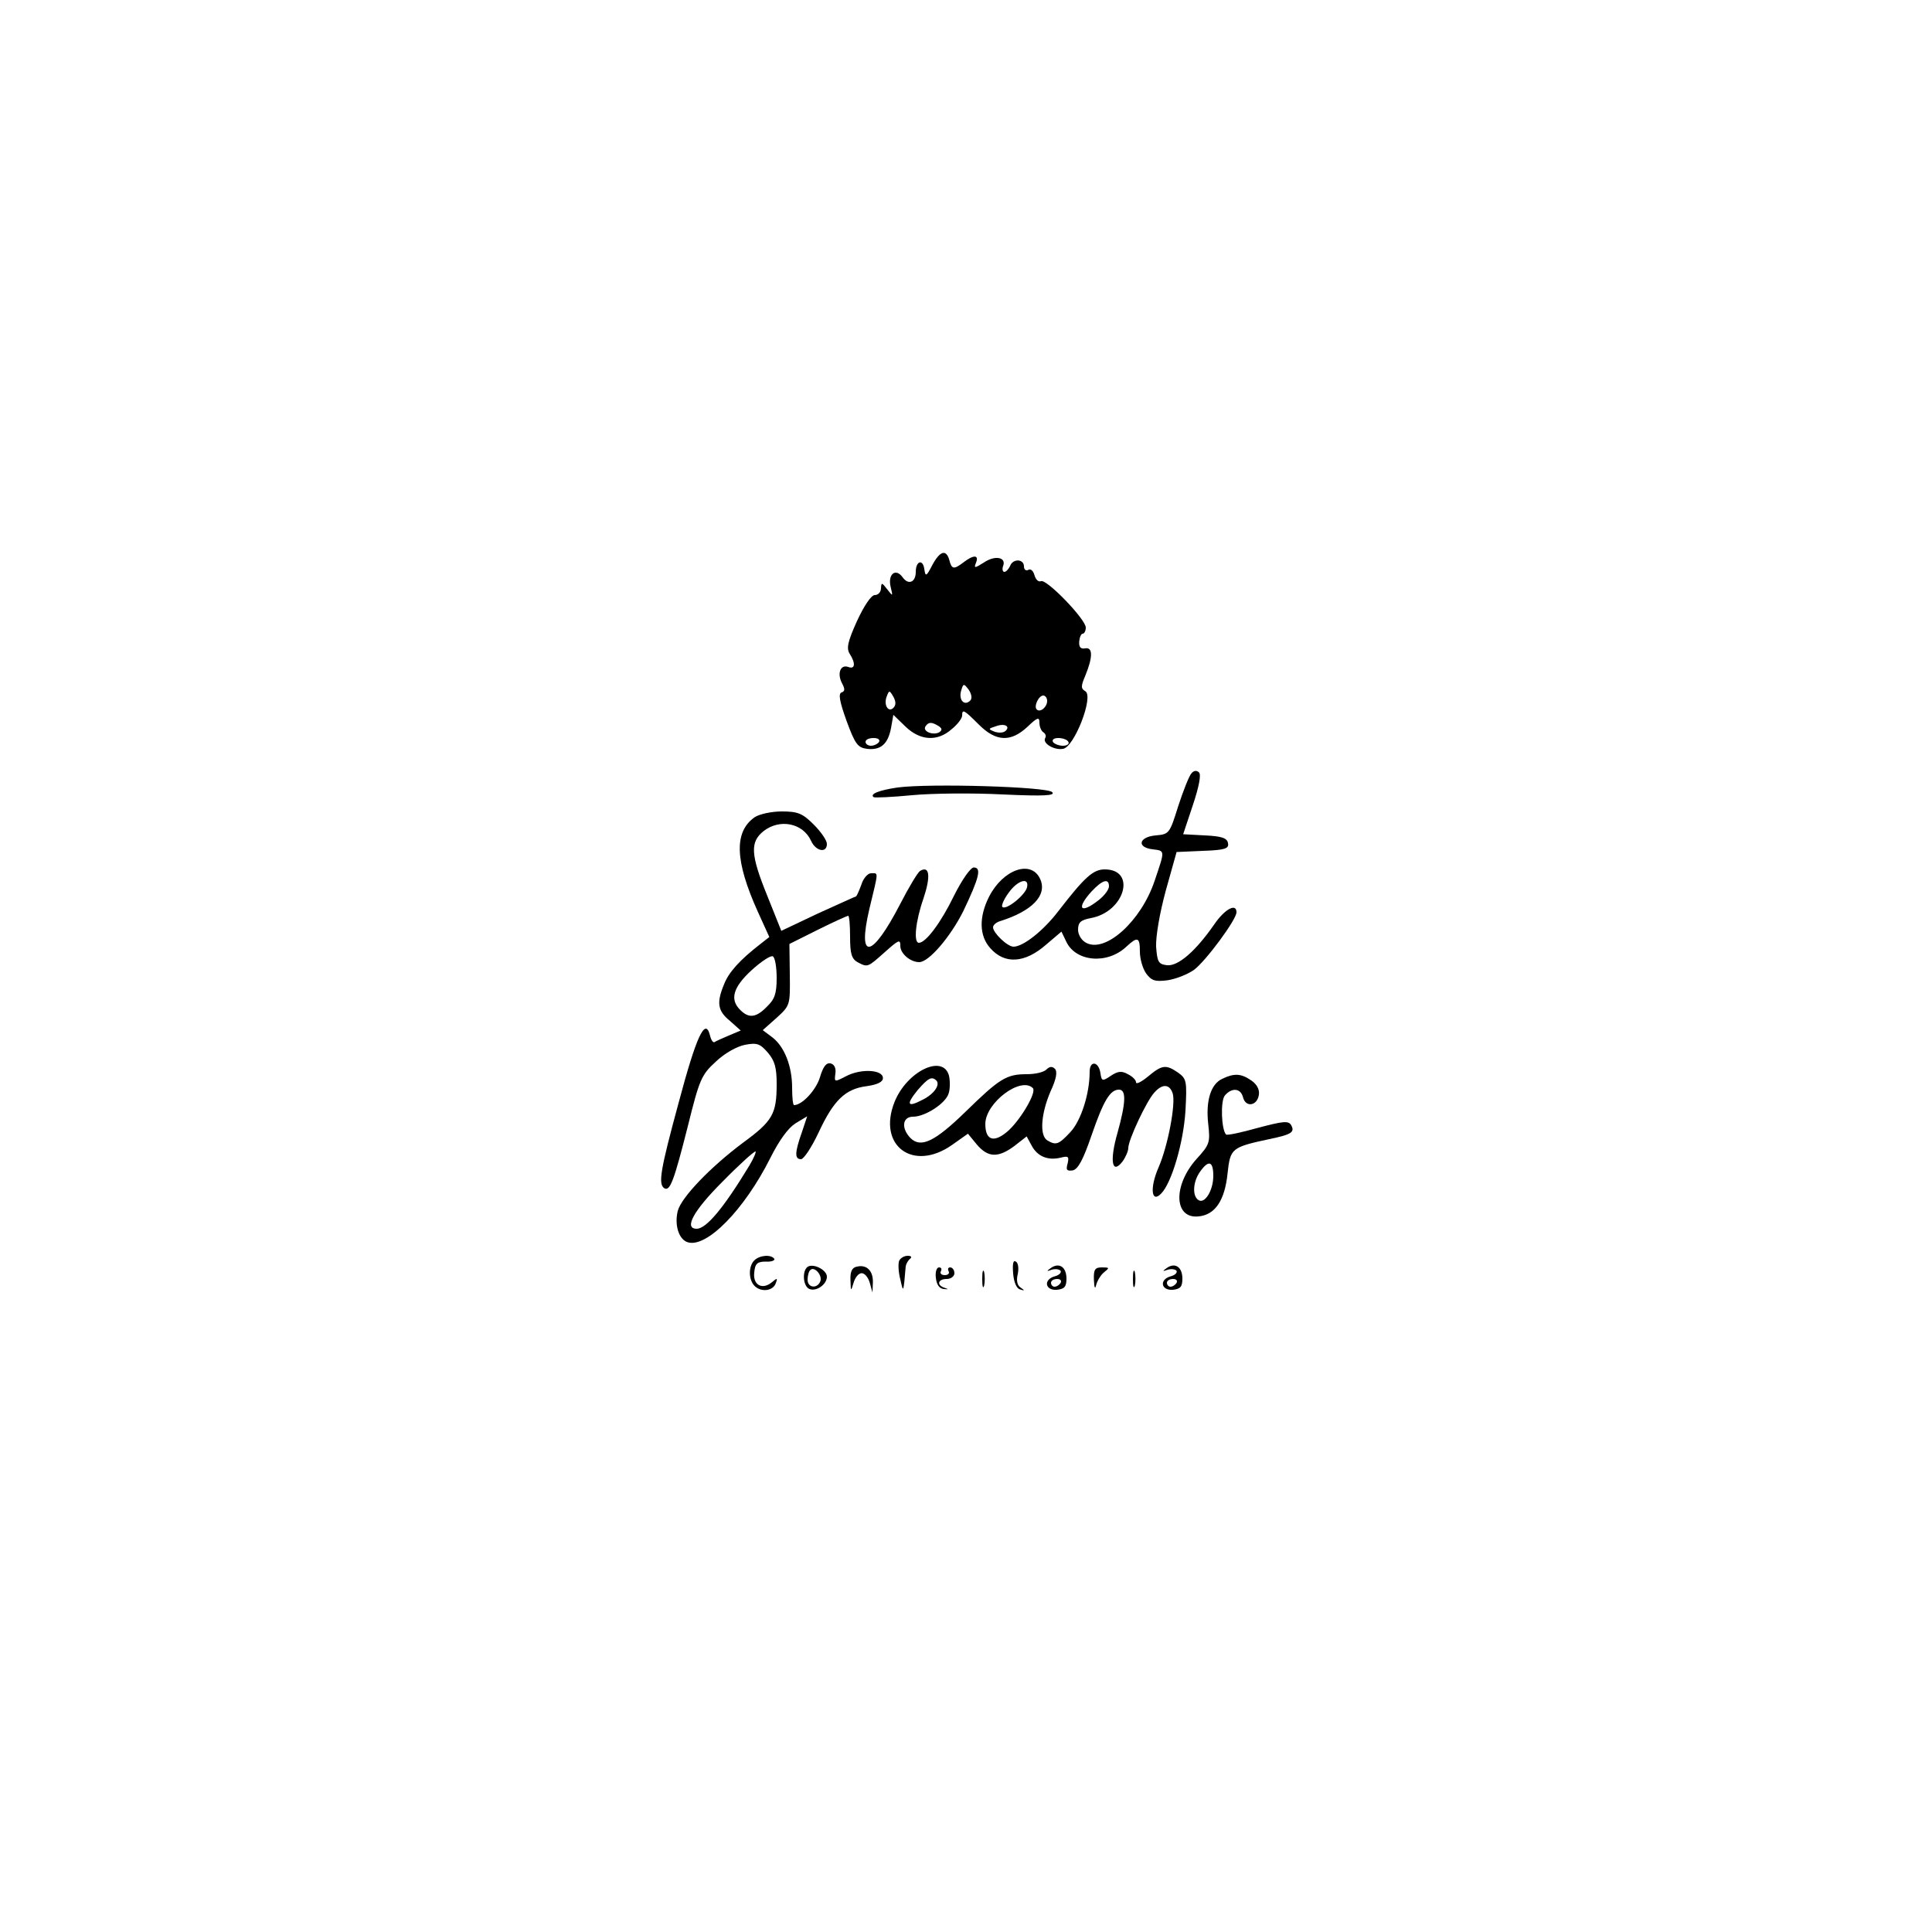 <?xml version="1.0" standalone="no"?>
<!DOCTYPE svg PUBLIC "-//W3C//DTD SVG 20010904//EN"
 "http://www.w3.org/TR/2001/REC-SVG-20010904/DTD/svg10.dtd">
<svg version="1.0" xmlns="http://www.w3.org/2000/svg"
 width="500pt" height="500pt" viewBox="0 0 500 500"
 preserveAspectRatio="xMidYMid meet">

<g transform="translate(0,500) scale(0.1,-0.1)"
fill="#000000" stroke="none">
<path d="M2413 3538 c-16 -31 -18 -31 -21 -10 -4 26 -22 20 -22 -8 0 -27 -19
-35 -34 -14 -18 25 -39 8 -31 -25 6 -25 6 -25 -9 -6 -14 18 -15 18 -16 3 0
-10 -7 -18 -16 -18 -9 0 -27 -26 -46 -67 -24 -53 -28 -71 -19 -85 16 -25 14
-41 -4 -34 -20 7 -29 -17 -16 -42 8 -15 8 -21 -1 -24 -9 -3 -5 -24 13 -74 22
-60 29 -69 53 -72 35 -4 54 12 62 54 l6 34 31 -30 c38 -37 83 -40 120 -7 15
12 27 28 27 35 0 18 5 15 43 -23 45 -45 83 -46 126 -6 26 25 31 26 31 11 0
-11 5 -22 10 -25 6 -4 8 -10 5 -15 -8 -13 22 -32 46 -28 29 4 80 135 58 149
-12 7 -12 13 0 41 20 49 19 74 -1 70 -12 -2 -16 4 -15 18 1 11 5 20 9 20 4 0
8 7 8 16 0 21 -101 126 -116 120 -7 -3 -14 5 -17 16 -3 11 -10 17 -16 13 -6
-3 -11 1 -11 9 0 20 -29 21 -36 1 -4 -8 -10 -15 -15 -15 -4 0 -6 7 -3 15 9 23
-21 29 -50 9 -24 -15 -26 -15 -20 0 8 20 -6 21 -32 1 -25 -19 -31 -19 -37 5
-8 29 -24 25 -44 -12z m98 -351 c-15 -15 -30 1 -24 24 6 21 7 21 20 4 8 -12 9
-23 4 -28z m-199 -19 c-13 -13 -26 8 -17 30 6 16 7 16 17 -1 7 -13 7 -22 0
-29z m398 18 c0 -16 -18 -31 -27 -22 -8 8 5 36 17 36 5 0 10 -6 10 -14z m-281
-65 c9 -6 10 -10 2 -16 -16 -9 -44 2 -36 15 8 12 16 12 34 1z m174 -12 c-6 -6
-18 -6 -28 -3 -18 7 -18 8 1 14 23 9 39 1 27 -11z m-328 -29 c-3 -5 -13 -10
-21 -10 -8 0 -14 5 -14 10 0 6 9 10 21 10 11 0 17 -4 14 -10z m490 0 c3 -5 -3
-10 -14 -10 -11 0 -23 5 -26 10 -3 6 3 10 14 10 11 0 23 -4 26 -10z"/>
<path d="M3083 2998 c-6 -7 -21 -45 -34 -85 -22 -70 -23 -72 -58 -75 -44 -4
-50 -31 -8 -36 33 -4 32 -2 5 -82 -35 -104 -127 -187 -177 -160 -12 6 -21 21
-21 34 0 19 7 25 33 30 88 16 119 126 36 126 -30 0 -52 -20 -120 -108 -39 -51
-91 -92 -116 -92 -16 0 -53 36 -53 50 0 6 8 13 18 16 83 26 123 67 104 109
-23 51 -96 25 -132 -45 -27 -53 -26 -102 3 -134 37 -42 89 -39 144 9 l40 34
12 -25 c24 -53 106 -61 156 -14 29 27 35 25 35 -13 0 -18 7 -43 16 -56 14 -19
23 -22 55 -18 21 3 52 15 69 27 30 22 110 130 110 149 0 25 -31 8 -58 -32 -48
-69 -93 -108 -122 -105 -22 3 -25 8 -28 48 -1 27 9 86 25 145 l28 100 68 3
c58 2 68 6 65 20 -2 13 -16 18 -60 20 l-56 3 25 75 c16 48 22 79 16 85 -6 6
-14 5 -20 -3z m-425 -294 c-4 -20 -55 -61 -64 -51 -3 3 4 20 16 36 23 33 54
42 48 15z m212 2 c0 -8 -12 -24 -26 -35 -48 -38 -60 -23 -19 22 28 30 45 35
45 13z"/>
<path d="M2323 2962 c-48 -7 -73 -17 -62 -25 2 -2 47 0 99 5 52 5 158 6 235 2
109 -5 137 -3 128 6 -13 14 -316 23 -400 12z"/>
<path d="M1953 2885 c-54 -38 -51 -113 8 -244 l30 -66 -23 -18 c-53 -41 -82
-73 -94 -104 -20 -48 -17 -69 15 -95 l28 -25 -31 -13 c-17 -7 -34 -15 -37 -17
-4 -2 -9 6 -12 19 -12 45 -35 -4 -81 -177 -47 -173 -53 -209 -37 -220 15 -9
25 18 61 160 30 121 35 133 72 167 23 22 55 40 76 44 31 6 39 3 59 -20 18 -21
23 -39 23 -81 0 -78 -10 -96 -88 -153 -84 -63 -159 -141 -168 -176 -9 -37 3
-74 26 -81 49 -15 146 84 213 217 24 48 47 79 66 91 l30 18 -14 -42 c-18 -51
-19 -69 -2 -69 7 0 27 30 45 68 39 84 69 114 125 121 28 4 42 11 42 21 0 22
-57 25 -95 5 -31 -16 -31 -16 -28 7 2 14 -3 24 -13 26 -11 2 -19 -9 -27 -36
-10 -33 -46 -72 -67 -72 -3 0 -5 20 -5 45 0 56 -20 107 -52 131 l-24 18 36 32
c35 32 35 33 34 112 l-1 79 74 37 c40 20 76 36 78 36 3 0 5 -25 5 -55 0 -43 4
-56 19 -65 27 -14 26 -14 71 26 36 32 40 34 40 16 0 -20 26 -42 49 -42 25 0
81 66 114 132 41 86 48 113 27 113 -8 0 -30 -31 -51 -73 -34 -70 -73 -122 -91
-122 -14 0 -9 55 12 115 19 57 16 86 -9 71 -6 -4 -29 -42 -51 -85 -74 -143
-112 -149 -80 -13 24 100 24 92 4 92 -8 0 -20 -13 -25 -30 -6 -16 -12 -30 -14
-30 -1 0 -45 -20 -98 -44 l-95 -45 -36 90 c-44 108 -45 140 -10 168 42 33 102
21 123 -25 12 -27 41 -33 41 -8 0 9 -15 31 -34 50 -29 29 -41 34 -83 34 -27 0
-58 -7 -70 -15z m57 -416 c0 -40 -5 -55 -25 -74 -28 -29 -47 -31 -69 -9 -28
27 -19 59 29 103 25 23 50 39 55 36 6 -3 10 -29 10 -56z m-71 -486 c-66 -109
-111 -163 -136 -163 -34 0 -8 47 66 121 43 44 82 79 86 79 3 0 -4 -17 -16 -37z"/>
<path d="M2820 2226 c0 -56 -22 -126 -50 -156 -30 -32 -37 -35 -60 -21 -20 13
-16 69 9 127 15 32 18 51 11 58 -7 7 -14 6 -22 -2 -7 -7 -29 -12 -51 -12 -52
0 -70 -11 -157 -96 -81 -79 -117 -96 -144 -69 -24 25 -21 55 7 55 31 0 84 34
92 60 4 12 4 32 1 46 -15 57 -109 12 -141 -68 -45 -113 48 -182 149 -111 l41
29 23 -28 c29 -34 55 -35 97 -4 l32 25 13 -24 c15 -28 42 -39 75 -31 20 5 22
3 18 -15 -5 -17 -2 -20 13 -18 14 3 27 27 49 91 31 90 48 118 71 118 19 0 18
-33 -4 -112 -21 -73 -14 -109 13 -74 8 11 15 27 15 35 0 21 47 121 67 143 21
24 40 23 48 -2 8 -26 -12 -135 -37 -192 -23 -53 -18 -93 7 -67 27 27 58 132
63 215 4 76 3 82 -19 98 -32 22 -42 20 -78 -10 -17 -14 -31 -21 -31 -15 0 6
-9 15 -21 21 -16 9 -26 8 -44 -4 -22 -15 -24 -14 -27 6 -4 31 -28 35 -28 4z
m-397 -22 c11 -11 -5 -35 -35 -50 -40 -21 -44 -13 -13 25 27 31 36 36 48 25z
m250 -20 c10 -10 -28 -76 -61 -108 -38 -35 -62 -29 -62 15 0 55 92 124 123 93z"/>
<path d="M3163 2208 c-30 -14 -43 -58 -36 -118 5 -46 4 -52 -30 -89 -62 -69
-59 -156 5 -149 43 4 68 42 75 112 7 64 10 67 108 88 58 12 67 18 56 37 -7 11
-22 9 -86 -8 -43 -12 -80 -20 -82 -17 -12 12 -15 87 -3 101 18 21 41 19 47 -5
7 -27 37 -22 41 7 2 13 -5 27 -20 37 -26 18 -44 19 -75 4z m-23 -251 c0 -38
-22 -73 -38 -63 -17 10 -15 48 4 74 22 31 34 27 34 -11z"/>
<path d="M1952 1738 c-16 -16 -15 -53 3 -68 18 -15 47 -10 53 10 5 13 3 13
-11 1 -25 -20 -49 -6 -45 26 2 23 8 28 30 28 14 -1 24 3 22 7 -8 12 -38 10
-52 -4z"/>
<path d="M2327 1737 c-3 -8 -2 -29 3 -48 8 -36 8 -36 14 34 1 6 6 15 11 19 6
5 3 8 -6 8 -9 0 -19 -6 -22 -13z"/>
<path d="M2622 1704 c2 -23 9 -39 18 -41 12 -4 13 -3 1 5 -9 6 -11 19 -7 35 3
15 1 29 -5 32 -7 5 -9 -6 -7 -31z"/>
<path d="M2093 1723 c-18 -7 -16 -52 2 -59 18 -7 45 12 45 32 0 16 -30 33 -47
27z m30 -39 c-8 -20 -33 -17 -33 4 0 10 3 22 7 25 10 11 32 -13 26 -29z"/>
<path d="M2218 1722 c-13 -2 -18 -13 -17 -35 1 -30 1 -30 8 -7 4 14 13 25 21
25 8 0 17 -11 21 -25 l7 -25 1 26 c1 30 -16 47 -41 41z"/>
<path d="M2719 1718 c-11 -8 -11 -9 3 -4 10 3 20 1 23 -3 2 -5 -4 -11 -15 -14
-30 -8 -26 -37 5 -35 20 2 25 8 25 29 0 30 -19 43 -41 27z m26 -38 c-3 -5 -10
-10 -16 -10 -5 0 -9 5 -9 10 0 6 7 10 16 10 8 0 12 -4 9 -10z"/>
<path d="M3019 1718 c-11 -8 -11 -9 3 -4 10 3 20 1 23 -3 2 -5 -4 -11 -15 -14
-30 -8 -26 -37 5 -35 20 2 25 8 25 29 0 30 -19 43 -41 27z m26 -38 c-3 -5 -10
-10 -16 -10 -5 0 -9 5 -9 10 0 6 7 10 16 10 8 0 12 -4 9 -10z"/>
<path d="M2422 1693 c2 -18 9 -28 21 -29 12 -1 13 -1 2 3 -22 7 -18 23 5 23
11 0 20 7 20 15 0 8 -5 15 -11 15 -5 0 -7 -4 -4 -10 3 -5 -1 -10 -10 -10 -9 0
-13 5 -10 10 3 6 1 10 -5 10 -6 0 -10 -12 -8 -27z"/>
<path d="M2542 1690 c0 -19 2 -27 5 -17 2 9 2 25 0 35 -3 9 -5 1 -5 -18z"/>
<path d="M2831 1688 c1 -21 3 -26 6 -13 3 11 12 26 21 33 14 11 13 12 -6 12
-18 0 -22 -5 -21 -32z"/>
<path d="M2932 1690 c0 -19 2 -27 5 -17 2 9 2 25 0 35 -3 9 -5 1 -5 -18z"/>
</g>
</svg>
